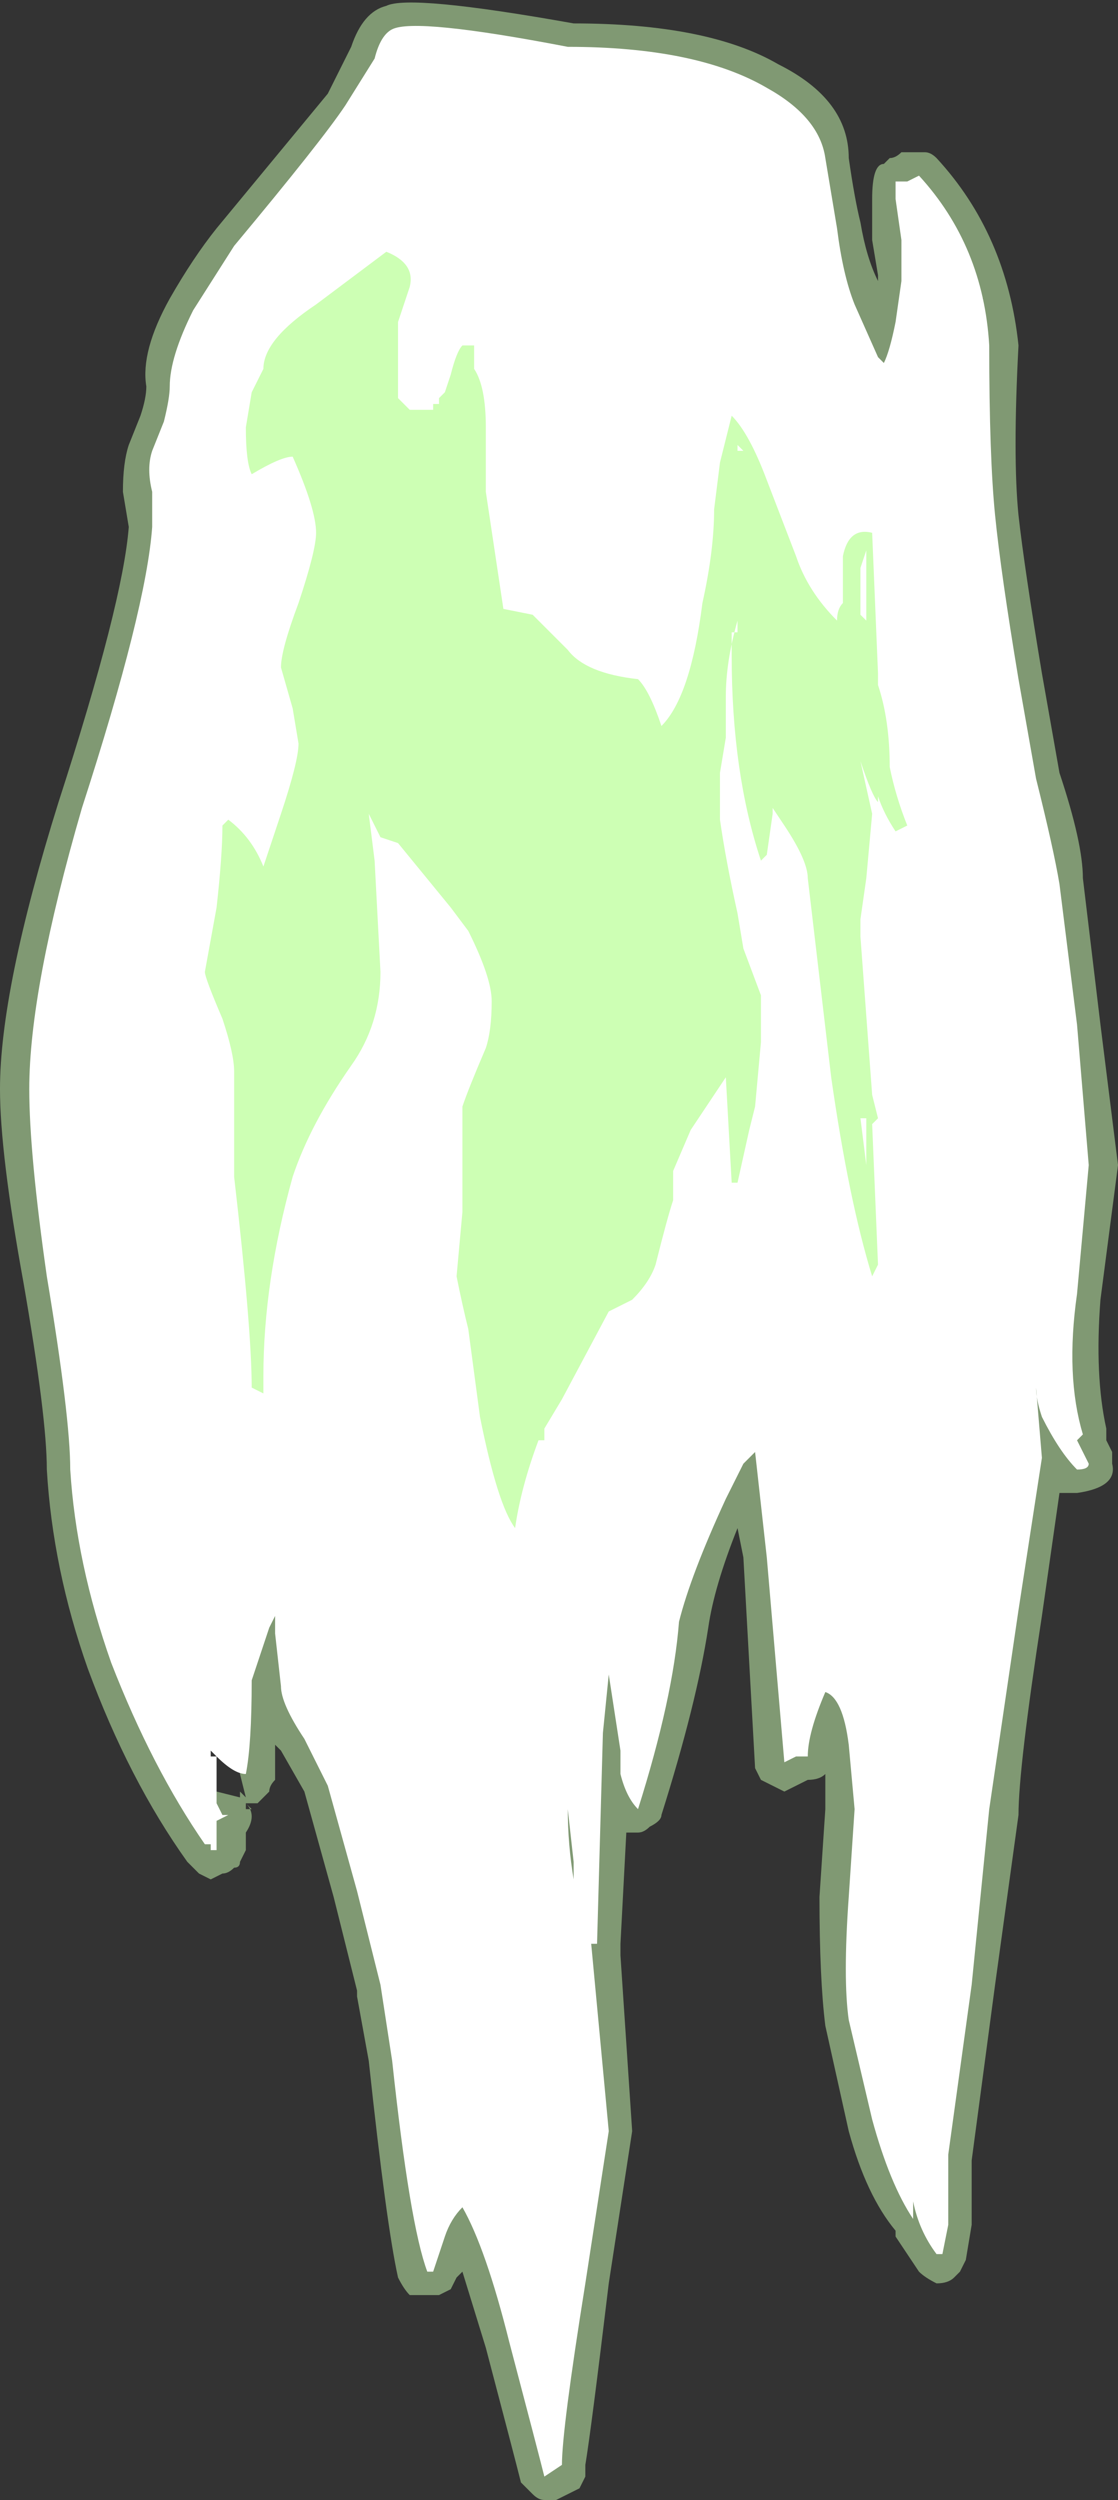 <?xml version="1.0" encoding="UTF-8" standalone="no"?>
<svg xmlns:ffdec="https://www.free-decompiler.com/flash" xmlns:xlink="http://www.w3.org/1999/xlink" ffdec:objectType="shape" height="21.35px" width="9.55px" xmlns="http://www.w3.org/2000/svg">
  <rect width="100%" height="100%" fill="#333333" stroke="none"/>
  <g transform="matrix(1.0, 0.0, 0.0, 1.0, 2.95, 28.35)">
    <path d="M0.35 -28.3 Q0.55 -28.4 1.95 -28.15 3.1 -28.15 3.7 -27.8 4.3 -27.5 4.3 -27.0 4.35 -26.65 4.4 -26.45 4.45 -26.15 4.55 -25.95 L4.55 -26.0 4.5 -26.3 4.5 -26.65 Q4.5 -26.95 4.6 -26.95 L4.65 -27.0 Q4.7 -27.0 4.75 -27.05 L4.95 -27.05 Q5.0 -27.05 5.05 -27.0 5.65 -26.35 5.75 -25.4 5.7 -24.45 5.75 -23.95 5.8 -23.5 5.95 -22.6 L6.1 -21.75 Q6.3 -21.15 6.3 -20.85 L6.45 -19.6 6.6 -18.4 6.45 -17.25 Q6.4 -16.6 6.5 -16.15 L6.5 -16.05 6.55 -15.95 6.55 -15.85 Q6.6 -15.65 6.25 -15.6 L6.1 -15.6 5.95 -14.55 Q5.75 -13.25 5.75 -12.85 L5.55 -11.4 5.35 -9.9 5.35 -9.35 5.3 -9.05 5.25 -8.95 5.2 -8.9 Q5.15 -8.85 5.05 -8.85 4.95 -8.9 4.9 -8.95 4.8 -9.1 4.7 -9.25 L4.7 -9.3 Q4.45 -9.6 4.3 -10.15 L4.1 -11.05 Q4.05 -11.45 4.05 -12.15 L4.1 -12.9 4.1 -13.2 Q4.05 -13.15 3.95 -13.15 L3.75 -13.05 3.55 -13.15 3.5 -13.25 3.4 -15.05 3.35 -15.3 Q3.15 -14.8 3.1 -14.45 3.0 -13.8 2.7 -12.85 2.7 -12.8 2.6 -12.75 2.55 -12.7 2.5 -12.7 2.45 -12.7 2.4 -12.7 L2.35 -11.75 2.35 -11.65 2.45 -10.15 2.25 -8.85 Q2.1 -7.6 2.05 -7.3 L2.05 -7.2 2.0 -7.1 1.8 -7.0 1.7 -7.0 Q1.65 -7.0 1.6 -7.05 L1.5 -7.15 Q1.45 -7.35 1.2 -8.3 L1.0 -8.95 0.95 -8.9 0.9 -8.8 0.8 -8.75 0.55 -8.75 Q0.5 -8.8 0.45 -8.9 0.35 -9.35 0.2 -10.75 L0.1 -11.3 0.1 -11.35 -0.1 -12.15 -0.35 -13.05 -0.55 -13.4 -0.6 -13.45 -0.6 -13.15 Q-0.65 -13.1 -0.65 -13.05 L-0.75 -12.95 -0.85 -12.95 -0.8 -12.9 -0.85 -12.9 -0.85 -12.95 Q-0.75 -12.85 -0.85 -12.7 L-0.85 -12.55 -0.9 -12.45 Q-0.9 -12.4 -0.95 -12.4 -1.0 -12.35 -1.05 -12.35 L-1.15 -12.3 -1.25 -12.35 -1.35 -12.45 Q-1.85 -13.15 -2.2 -14.1 -2.5 -14.95 -2.55 -15.8 -2.55 -16.25 -2.75 -17.4 -2.95 -18.5 -2.95 -19.05 -2.95 -19.9 -2.45 -21.5 -1.9 -23.2 -1.85 -23.85 L-1.9 -24.15 Q-1.9 -24.4 -1.85 -24.55 L-1.75 -24.8 Q-1.7 -24.95 -1.7 -25.05 -1.75 -25.35 -1.5 -25.8 -1.3 -26.15 -1.1 -26.4 L-0.15 -27.55 0.05 -27.95 Q0.15 -28.25 0.35 -28.3 M5.15 -25.9 L5.1 -25.7 5.45 -25.8 5.15 -25.9 M-0.9 -13.0 L-0.9 -13.05 -0.85 -13.0 -0.9 -13.2 -0.9 -13.4 -0.95 -13.4 -1.1 -13.55 -1.25 -13.2 -1.1 -13.05 -0.9 -13.0" fill="#cdffb4" fill-opacity="0.502" fill-rule="evenodd" stroke="none"/>
    <path d="M4.9 -26.85 Q5.45 -26.25 5.5 -25.4 5.5 -24.45 5.55 -23.95 5.6 -23.45 5.75 -22.55 L5.9 -21.7 Q6.05 -21.1 6.1 -20.8 L6.25 -19.6 6.35 -18.4 6.25 -17.3 Q6.15 -16.6 6.3 -16.1 L6.25 -16.05 6.35 -15.85 Q6.35 -15.8 6.25 -15.8 6.1 -15.95 5.95 -16.25 5.9 -16.4 5.9 -16.5 L5.95 -15.9 5.75 -14.6 5.5 -12.9 5.35 -11.4 5.15 -9.95 5.15 -9.35 5.1 -9.1 5.05 -9.1 Q4.9 -9.3 4.85 -9.55 L4.85 -9.4 Q4.65 -9.7 4.5 -10.25 L4.3 -11.1 Q4.25 -11.45 4.3 -12.15 L4.35 -12.9 4.3 -13.45 Q4.25 -13.85 4.1 -13.9 3.95 -13.55 3.95 -13.35 L3.85 -13.35 3.75 -13.3 3.6 -15.05 3.5 -15.95 3.4 -15.85 3.25 -15.55 Q2.95 -14.9 2.85 -14.5 2.8 -13.85 2.5 -12.9 2.4 -13.0 2.35 -13.2 L2.35 -13.4 2.25 -14.05 2.2 -13.55 2.15 -11.75 2.1 -11.75 2.25 -10.15 2.05 -8.85 Q1.85 -7.6 1.85 -7.3 L1.7 -7.2 Q1.65 -7.4 1.4 -8.35 1.2 -9.15 1.0 -9.5 0.9 -9.4 0.85 -9.25 L0.75 -8.95 0.7 -8.95 Q0.55 -9.35 0.4 -10.75 L0.3 -11.4 0.1 -12.2 -0.15 -13.1 -0.35 -13.5 Q-0.55 -13.8 -0.55 -13.95 L-0.6 -14.4 -0.6 -14.55 -0.65 -14.45 -0.8 -14.0 Q-0.8 -13.45 -0.85 -13.2 -0.95 -13.2 -1.1 -13.35 L-1.1 -12.95 -1.05 -12.85 -1.0 -12.85 -1.1 -12.8 -1.1 -12.55 -1.15 -12.55 -1.15 -12.6 -1.2 -12.6 Q-1.65 -13.25 -2.0 -14.15 -2.3 -15.0 -2.35 -15.8 -2.35 -16.25 -2.55 -17.45 -2.7 -18.5 -2.7 -19.05 -2.7 -19.9 -2.25 -21.45 -1.7 -23.15 -1.65 -23.85 L-1.65 -24.15 Q-1.7 -24.35 -1.65 -24.5 L-1.55 -24.75 Q-1.5 -24.95 -1.5 -25.05 -1.5 -25.3 -1.3 -25.7 L-0.95 -26.25 Q-0.2 -27.15 0.0 -27.45 L0.25 -27.85 Q0.3 -28.05 0.4 -28.1 0.6 -28.2 1.9 -27.95 3.0 -27.95 3.6 -27.6 4.05 -27.35 4.1 -27.0 L4.2 -26.4 Q4.25 -26.0 4.35 -25.75 L4.55 -25.3 4.6 -25.25 Q4.65 -25.35 4.7 -25.6 L4.75 -25.95 4.75 -26.3 4.7 -26.65 Q4.7 -26.75 4.7 -26.8 L4.8 -26.8 4.9 -26.85 M5.3 -25.8 L5.3 -25.8 M5.85 -16.7 L5.85 -16.7 M1.9 -12.9 Q1.9 -12.6 1.95 -12.3 L1.95 -12.45 1.9 -12.9 M-1.15 -13.35 L-1.1 -13.35 -1.15 -13.4 -1.15 -13.35" fill="#ffffff" fill-rule="evenodd" stroke="none"/>
    <path d="M0.55 -25.9 L0.45 -25.6 0.45 -24.95 0.55 -24.85 0.75 -24.85 0.75 -24.9 0.8 -24.9 0.8 -24.95 0.85 -25.0 0.9 -25.15 Q0.95 -25.35 1.0 -25.4 L1.1 -25.4 1.1 -25.2 Q1.2 -25.05 1.2 -24.7 L1.2 -24.15 1.35 -23.15 1.6 -23.1 1.9 -22.8 Q2.05 -22.6 2.5 -22.55 2.6 -22.45 2.7 -22.15 2.95 -22.4 3.05 -23.2 3.15 -23.65 3.15 -24.0 L3.2 -24.4 3.3 -24.8 Q3.45 -24.65 3.6 -24.25 L3.85 -23.6 Q3.95 -23.3 4.2 -23.05 4.2 -23.15 4.25 -23.2 L4.25 -23.25 Q4.25 -23.5 4.25 -23.6 4.3 -23.85 4.5 -23.8 L4.55 -22.6 4.55 -22.5 Q4.65 -22.2 4.65 -21.8 4.7 -21.55 4.8 -21.3 L4.7 -21.25 Q4.6 -21.4 4.55 -21.55 L4.55 -21.5 Q4.5 -21.55 4.4 -21.85 L4.5 -21.4 4.45 -20.85 4.4 -20.5 4.4 -20.35 4.5 -19.0 4.55 -18.8 4.5 -18.75 4.55 -17.55 4.5 -17.45 Q4.3 -18.1 4.15 -19.15 L3.95 -20.85 Q3.95 -21.0 3.75 -21.3 L3.65 -21.45 3.65 -21.4 3.6 -21.05 3.55 -21.0 Q3.3 -21.75 3.3 -22.75 3.3 -22.9 3.3 -22.95 L3.35 -22.95 3.35 -23.05 Q3.25 -22.7 3.25 -22.4 L3.25 -22.05 3.2 -21.75 3.2 -21.35 Q3.25 -21.0 3.35 -20.55 L3.4 -20.25 3.55 -19.85 3.55 -19.45 3.5 -18.9 3.45 -18.7 3.35 -18.25 3.3 -18.25 3.25 -19.15 2.95 -18.7 2.8 -18.35 2.8 -18.1 Q2.75 -17.95 2.65 -17.55 2.6 -17.4 2.45 -17.25 L2.25 -17.15 1.85 -16.4 1.7 -16.15 1.7 -16.05 1.65 -16.05 Q1.5 -15.65 1.45 -15.3 1.3 -15.5 1.15 -16.25 L1.05 -17.0 Q1.0 -17.2 0.95 -17.45 L1.0 -18.0 1.0 -18.9 Q1.05 -19.05 1.2 -19.4 1.25 -19.55 1.25 -19.8 1.25 -20.0 1.05 -20.4 L0.9 -20.6 0.45 -21.15 0.3 -21.2 0.2 -21.4 0.25 -21.0 0.3 -20.05 Q0.3 -19.6 0.05 -19.25 -0.3 -18.75 -0.45 -18.3 -0.7 -17.4 -0.7 -16.6 L-0.7 -16.45 -0.8 -16.5 Q-0.8 -17.0 -0.95 -18.3 L-0.95 -19.2 Q-0.95 -19.35 -1.05 -19.65 -1.2 -20.0 -1.2 -20.05 L-1.1 -20.6 Q-1.05 -21.05 -1.05 -21.3 L-1.0 -21.35 Q-0.8 -21.2 -0.7 -20.95 L-0.55 -21.4 Q-0.4 -21.85 -0.4 -22.0 L-0.45 -22.3 -0.55 -22.65 Q-0.55 -22.8 -0.4 -23.2 -0.25 -23.65 -0.25 -23.8 -0.25 -24.0 -0.45 -24.45 -0.55 -24.45 -0.8 -24.3 -0.85 -24.4 -0.85 -24.7 L-0.8 -25.0 -0.7 -25.2 Q-0.7 -25.45 -0.25 -25.75 L0.35 -26.2 Q0.6 -26.1 0.55 -25.9 M4.35 -23.25 L4.35 -23.25 M4.4 -23.5 L4.4 -23.1 4.45 -23.05 4.45 -23.65 4.4 -23.5 M3.35 -24.55 L3.35 -24.5 3.4 -24.5 3.35 -24.55 M4.4 -18.8 L4.45 -18.4 4.45 -18.8 4.4 -18.8" fill="#cdffb4" fill-rule="evenodd" stroke="none"/>
  </g>
</svg>
